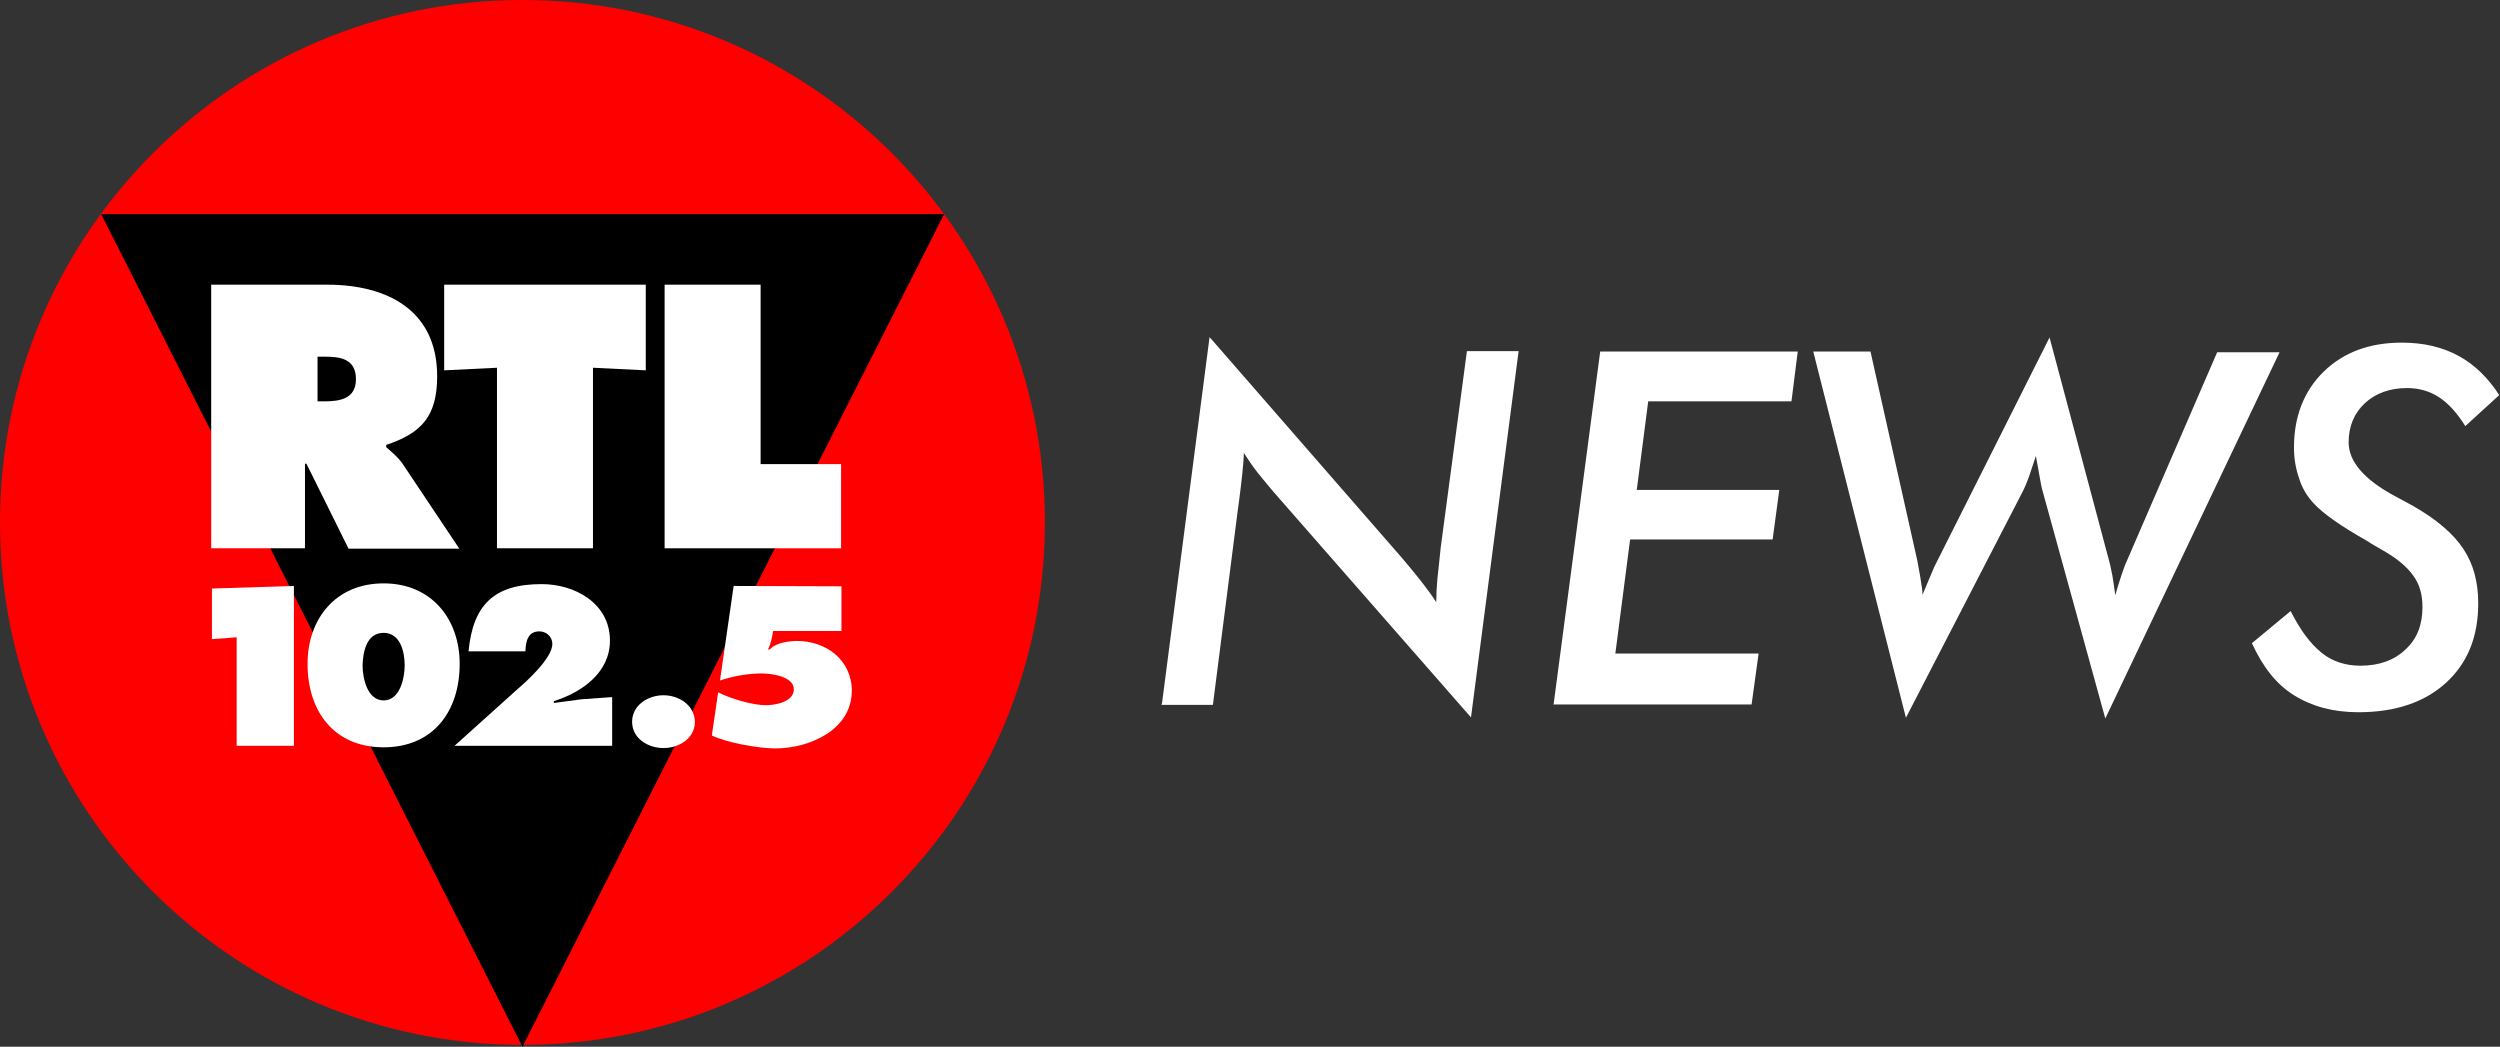 <?xml version="1.0" encoding="utf-8"?>
<!-- Generator: Adobe Illustrator 27.0.0, SVG Export Plug-In . SVG Version: 6.00 Build 0)  -->
<svg version="1.1" id="Layer_1" xmlns="http://www.w3.org/2000/svg" xmlns:xlink="http://www.w3.org/1999/xlink" x="0px" y="0px"
	 viewBox="0 0 677.1 283.5" style="enable-background:new 0 0 677.1 283.5;" xml:space="preserve">
<rect x="0" y="0" width="677.1" height="283.5" fill="#333333" stroke="none"/>
<style type="text/css">
	.st0{fill:#FFFFFF;}
	.st1{fill:#FF0000;}
	.st2{fill-rule:evenodd;clip-rule:evenodd;}
	.st3{fill-rule:evenodd;clip-rule:evenodd;fill:#FFFFFF;}
</style>
<g id="loghi">
	<g>
		<g>
			<path class="st0" d="M314.7,190.6l12.9-99.3l52.1,59.8c1.9,2.2,3.5,4.2,5.1,6.2c1.5,1.9,2.9,3.8,4.2,5.8c0-2,0.1-4.1,0.3-6.3
				s0.6-5.1,0.9-8.5l7.1-53.2h14l-12.9,99.2l-52.1-59.5c-2.4-2.7-4.2-5-5.7-6.8c-1.4-1.8-2.6-3.6-3.7-5.3c-0.1,2.9-0.6,7.5-1.4,13.6
				c-0.1,0.6-0.1,1-0.2,1.4l-6.8,53.2h-13.9V190.6z"/>
			<path class="st0" d="M420.8,190.6l12.6-95.4h53.5l-1.7,13.5h-38.8l-3.1,24h38.6l-1.8,13.4h-38.6l-4,30.9h38.8l-1.9,13.8h-53.7
				L420.8,190.6L420.8,190.6z"/>
			<path class="st0" d="M491.1,95.2h15.5l12.7,56.7c0.3,1.9,0.7,3.6,0.9,5.1c0.2,1.5,0.5,2.8,0.5,4.1c0.8-2,1.6-3.8,2.3-5.5
				c0.7-1.7,1.2-2.8,1.6-3.5l30.5-60.7l16.4,61.5c0.2,0.7,0.3,1.7,0.6,2.9c0.2,1.2,0.5,3.1,0.8,5.4c0.6-2,1.1-3.8,1.7-5.5
				c0.6-1.7,1-2.9,1.4-3.7l24.5-56.6h16.9l-47.2,99.2L553,132.2c-0.1-0.3-0.3-1.6-0.7-3.7c-0.3-2-0.7-3.6-0.9-5
				c-0.7,2.2-1.4,4.1-1.9,5.7c-0.6,1.6-1.1,2.8-1.5,3.6l-31.8,61.6L491.1,95.2z"/>
			<path class="st0" d="M609.9,174.2l10.5-8.7c2.6,5.2,5.4,8.9,8.4,11.3c2.9,2.4,6.6,3.5,10.5,3.5c5.1,0,9.2-1.5,12.2-4.4
				c3.2-2.9,4.6-6.8,4.6-11.5c0-3.4-0.8-6.2-2.5-8.5c-1.7-2.4-4.5-4.8-8.7-7.1c-0.9-0.6-2.2-1.2-3.8-2.3c-7.1-4-11.9-7.4-14.4-10.1
				c-1.8-1.9-3.2-4.2-4-6.8c-0.9-2.6-1.4-5.3-1.4-8.4c0-8.4,2.7-15.3,8-20.5c5.4-5.3,12.5-7.9,21.2-7.9c5.9,0,11,1.2,15.4,3.6
				s8,6,11,10.6l-9.2,8.4c-2.2-3.5-4.5-6.1-7.1-7.8c-2.6-1.7-5.5-2.5-8.7-2.5c-4.6,0-8.5,1.4-11.4,4.1c-2.9,2.7-4.4,6.3-4.4,10.6
				c0,5.2,4.2,10.1,12.6,14.6c2,1.1,3.6,1.9,4.8,2.6c6.5,3.7,11,7.6,13.7,11.7c2.7,4.1,4,8.9,4,14.7c0,9.1-2.9,16.2-8.7,21.5
				s-13.7,8-23.8,8c-6.8,0-12.6-1.6-17.4-4.6S612.9,180.7,609.9,174.2z"/>
		</g>
	</g>
	<g>
		<path class="st1" d="M0,141.5C0,63.4,63.4,0,141.5,0S283,63.4,283,141.5S219.6,283,141.5,283S0,219.6,0,141.5z"/>
		<polygon class="st2" points="27.4,58 255.7,58 141.5,283.5 		"/>
		<path class="st3" d="M86,96.6h2c4.4,0,8.4,0.7,8.4,6.1c0,5.3-4.3,6-8.5,6H86V96.6z M57.2,148.5h25.4v-22.9H83l11.4,23h30
			l-15.5-23.2c-1.5-2-3.1-3.2-4.3-4.3v-0.6c9.6-3.2,13.8-7.8,13.8-18.6c0-18-13.7-24.8-29.8-24.8H57.2V148.5z"/>
		<polygon class="st3" points="120.3,100.3 134.6,99.6 134.6,148.5 160.6,148.5 160.6,99.6 174.9,100.3 174.9,77.1 120.3,77.1 		"/>
		<polygon class="st3" points="180,148.5 227.8,148.5 227.8,125.7 206,125.7 206,77.1 180,77.1 		"/>
		<path class="st3" d="M103.9,171.4c4.6,0,5.7,5.3,5.7,8.8c0,3.3-1.2,9.5-5.7,9.5s-5.7-6.2-5.7-9.5
			C98.3,176.7,99.2,171.4,103.9,171.4z M103.9,158c-13,0-20.6,9.6-20.6,21.8c0,12.9,7.2,22.6,20.6,22.6s20.6-9.7,20.6-22.6
			C124.5,167.7,116.9,158,103.9,158z"/>
		<path class="st3" d="M165.8,202v-13.2l-8.4,0.6l-7.4,1v-0.5c7.6-2.4,15.2-7.7,15.2-16.4c0-10.1-9.5-15.3-18.5-15.3
			c-13,0-18.6,5.7-19.8,18.2h15.4c0.1-2.6,0.6-5.4,3.8-5.4c1.9,0,3.5,1.5,3.5,3.4c0,3.8-6.8,10-9.5,12.3L123.1,202H165.8z"/>
		<path class="st3" d="M179.7,188.3c-4.2,0-8.5,2.7-8.5,7.2s4.3,7.1,8.5,7.1c4.2,0,8.5-2.6,8.5-7.1
			C188.1,190.9,183.8,188.3,179.7,188.3z"/>
		<polygon class="st3" points="57.4,173.1 64.1,172.6 64.1,202 79.6,202 79.6,158.7 57.4,159.4 		"/>
		<path class="st3" d="M198.7,158.7l-3.7,25.6c3.6-1.2,7.6-1.9,11.4-1.9c2.5,0,8.6,0.8,8.6,4.3c0,3.4-5,4.3-7.6,4.3
			c-3.5,0-9.7-1.8-12.9-3.5l-1.7,11.7c4.1,2,12.7,3.5,17.2,3.5c9.2,0,20.7-5,20.7-15.6c0-8.3-6.9-13.5-14.8-13.5
			c-2.2,0-5.9,0.5-7.4,2.3h-0.5c0.8-1.6,1.1-3.3,1.4-5h18.5v-12.1L198.7,158.7L198.7,158.7z"/>
	</g>
</g>
</svg>
